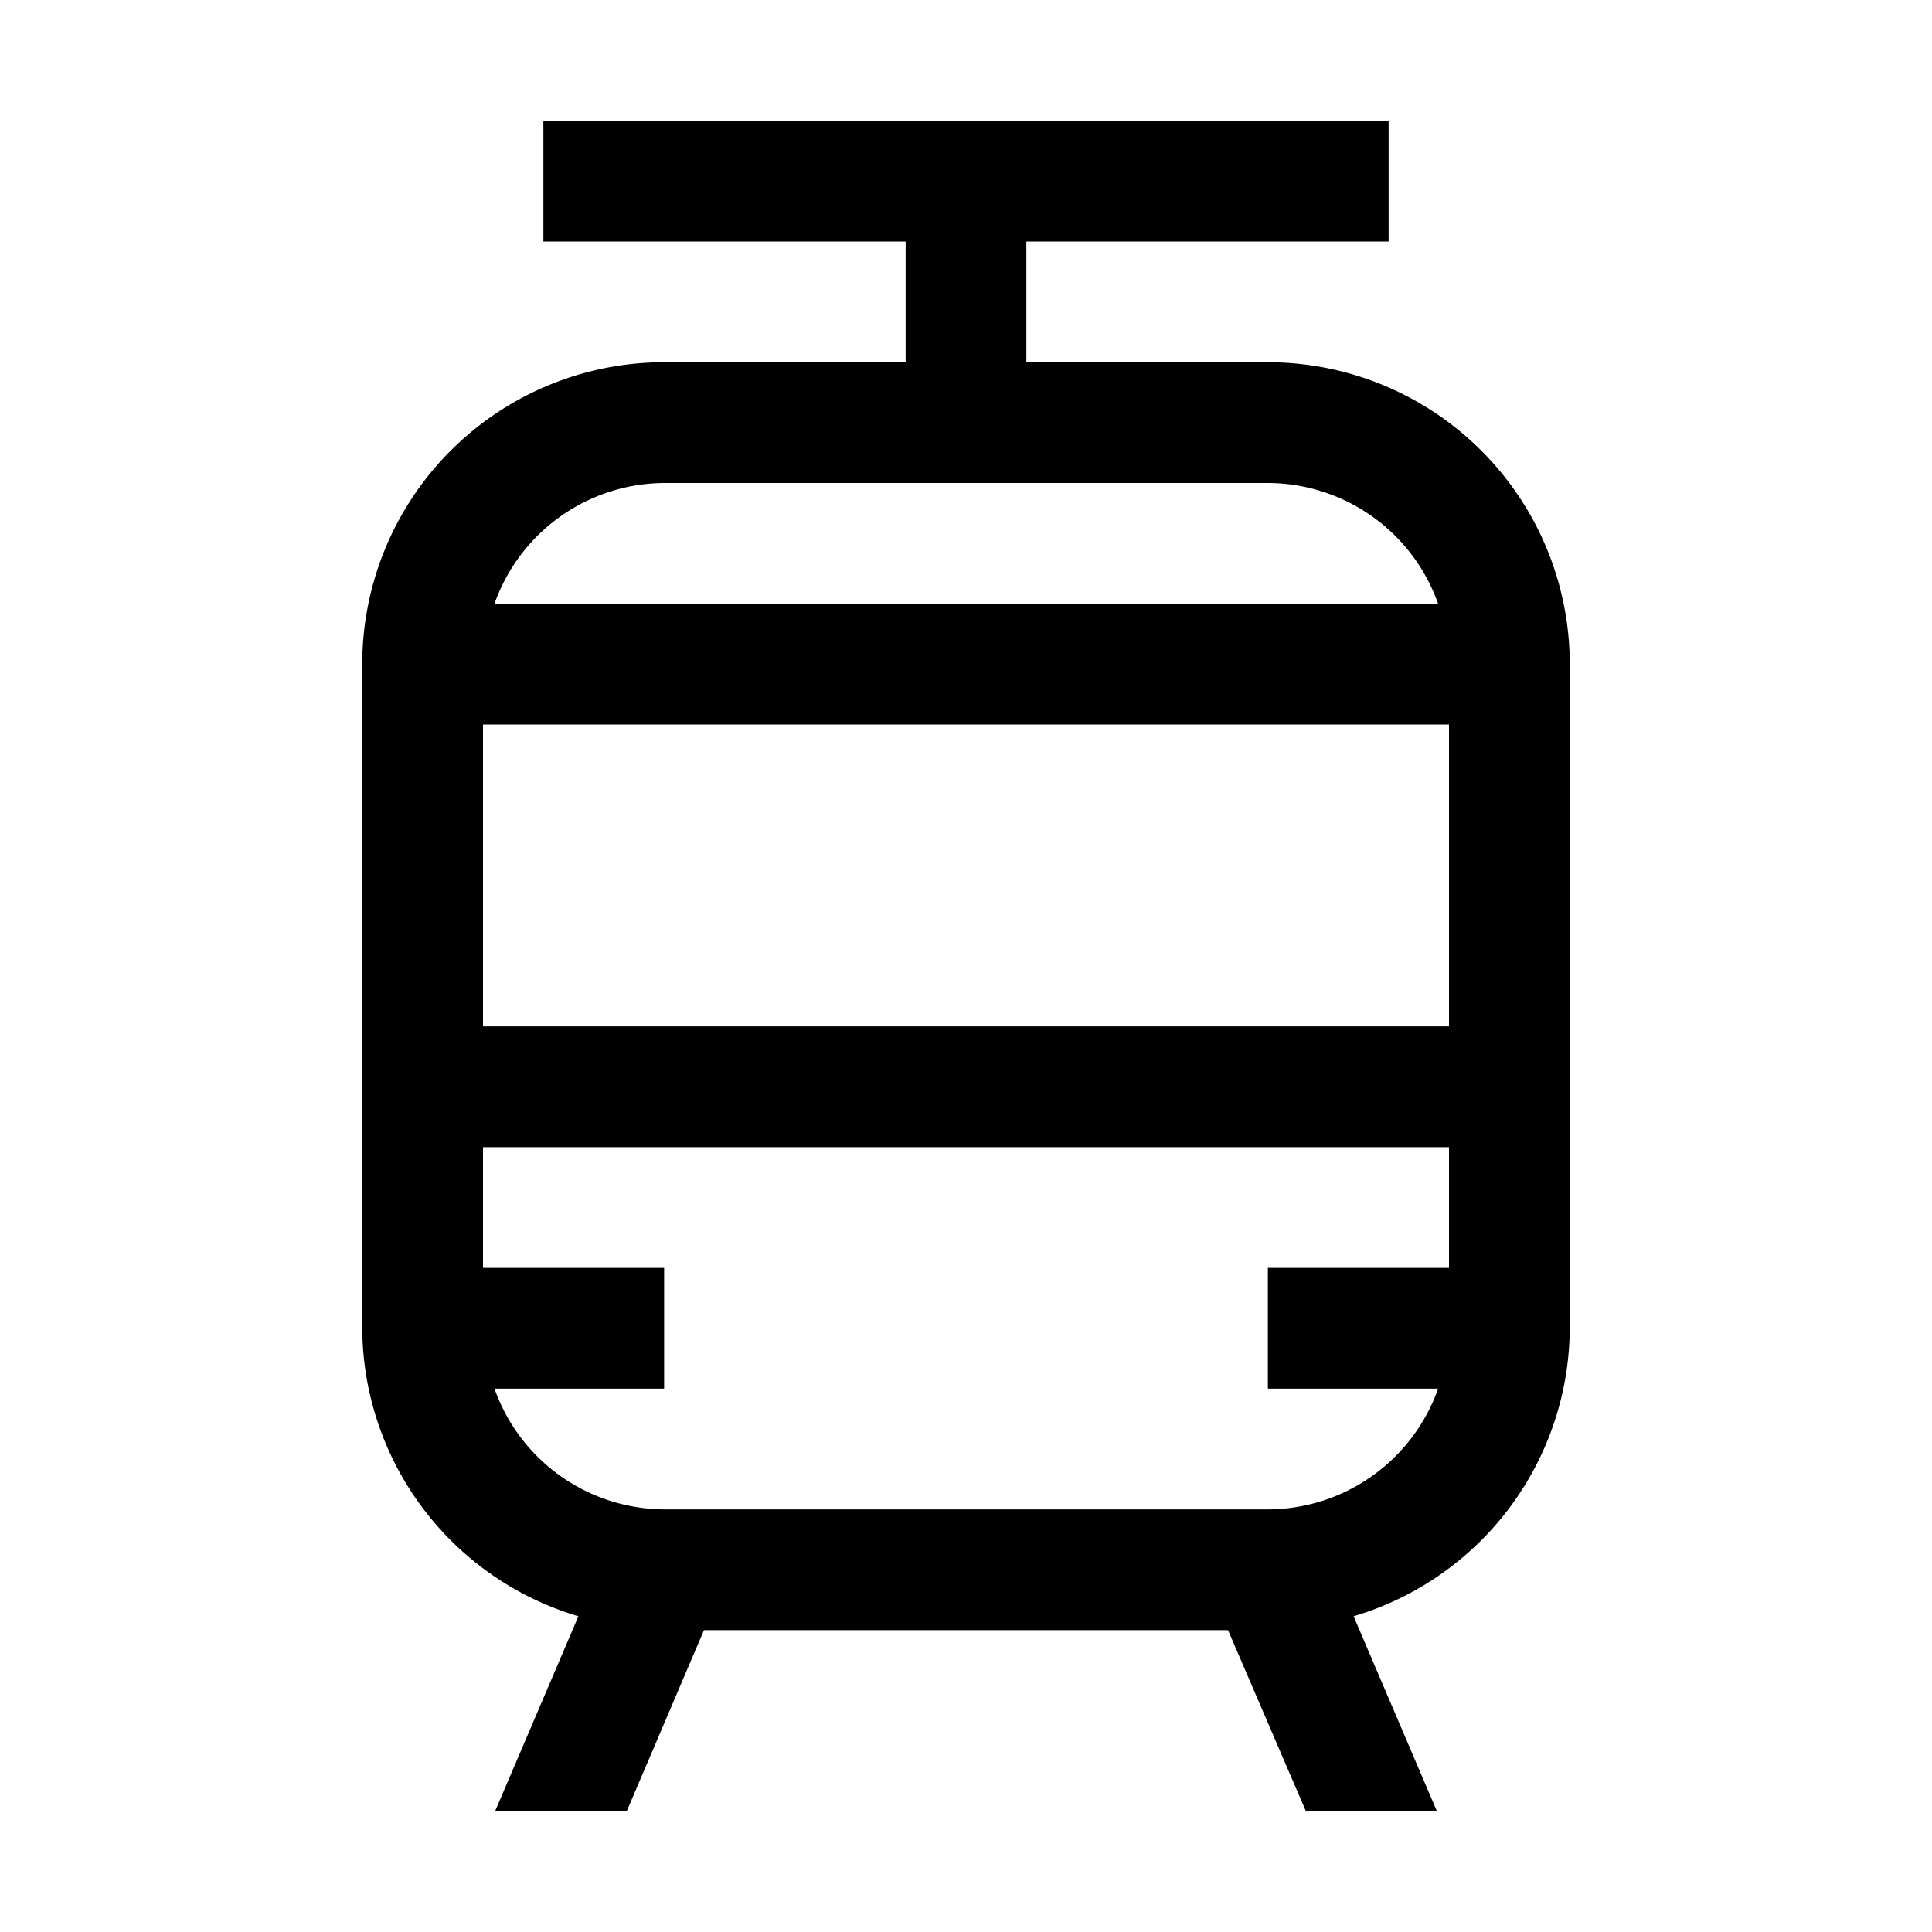 <svg xmlns="http://www.w3.org/2000/svg" viewBox="0 0 32 32" aria-label="tram" role="img" fill="currentColor" focusable="false"><path d="M21 6h-4V4h6V2H9v2h6v2h-4a5 5 0 0 0-5 5v11a5 5 0 0 0 3.58 4.77L8.2 30h2.18l1.28-3h8.68l1.29 3h2.17l-1.38-3.23A5 5 0 0 0 26 22V11a5 5 0 0 0-5-5ZM11 8h10a3 3 0 0 1 2.82 2H8.19A3 3 0 0 1 11 8Zm13 13h-3v2h2.82A3 3 0 0 1 21 25H11a3 3 0 0 1-2.81-2H11v-2H8v-2h16Zm0-4H8v-5h16Z"/></svg>